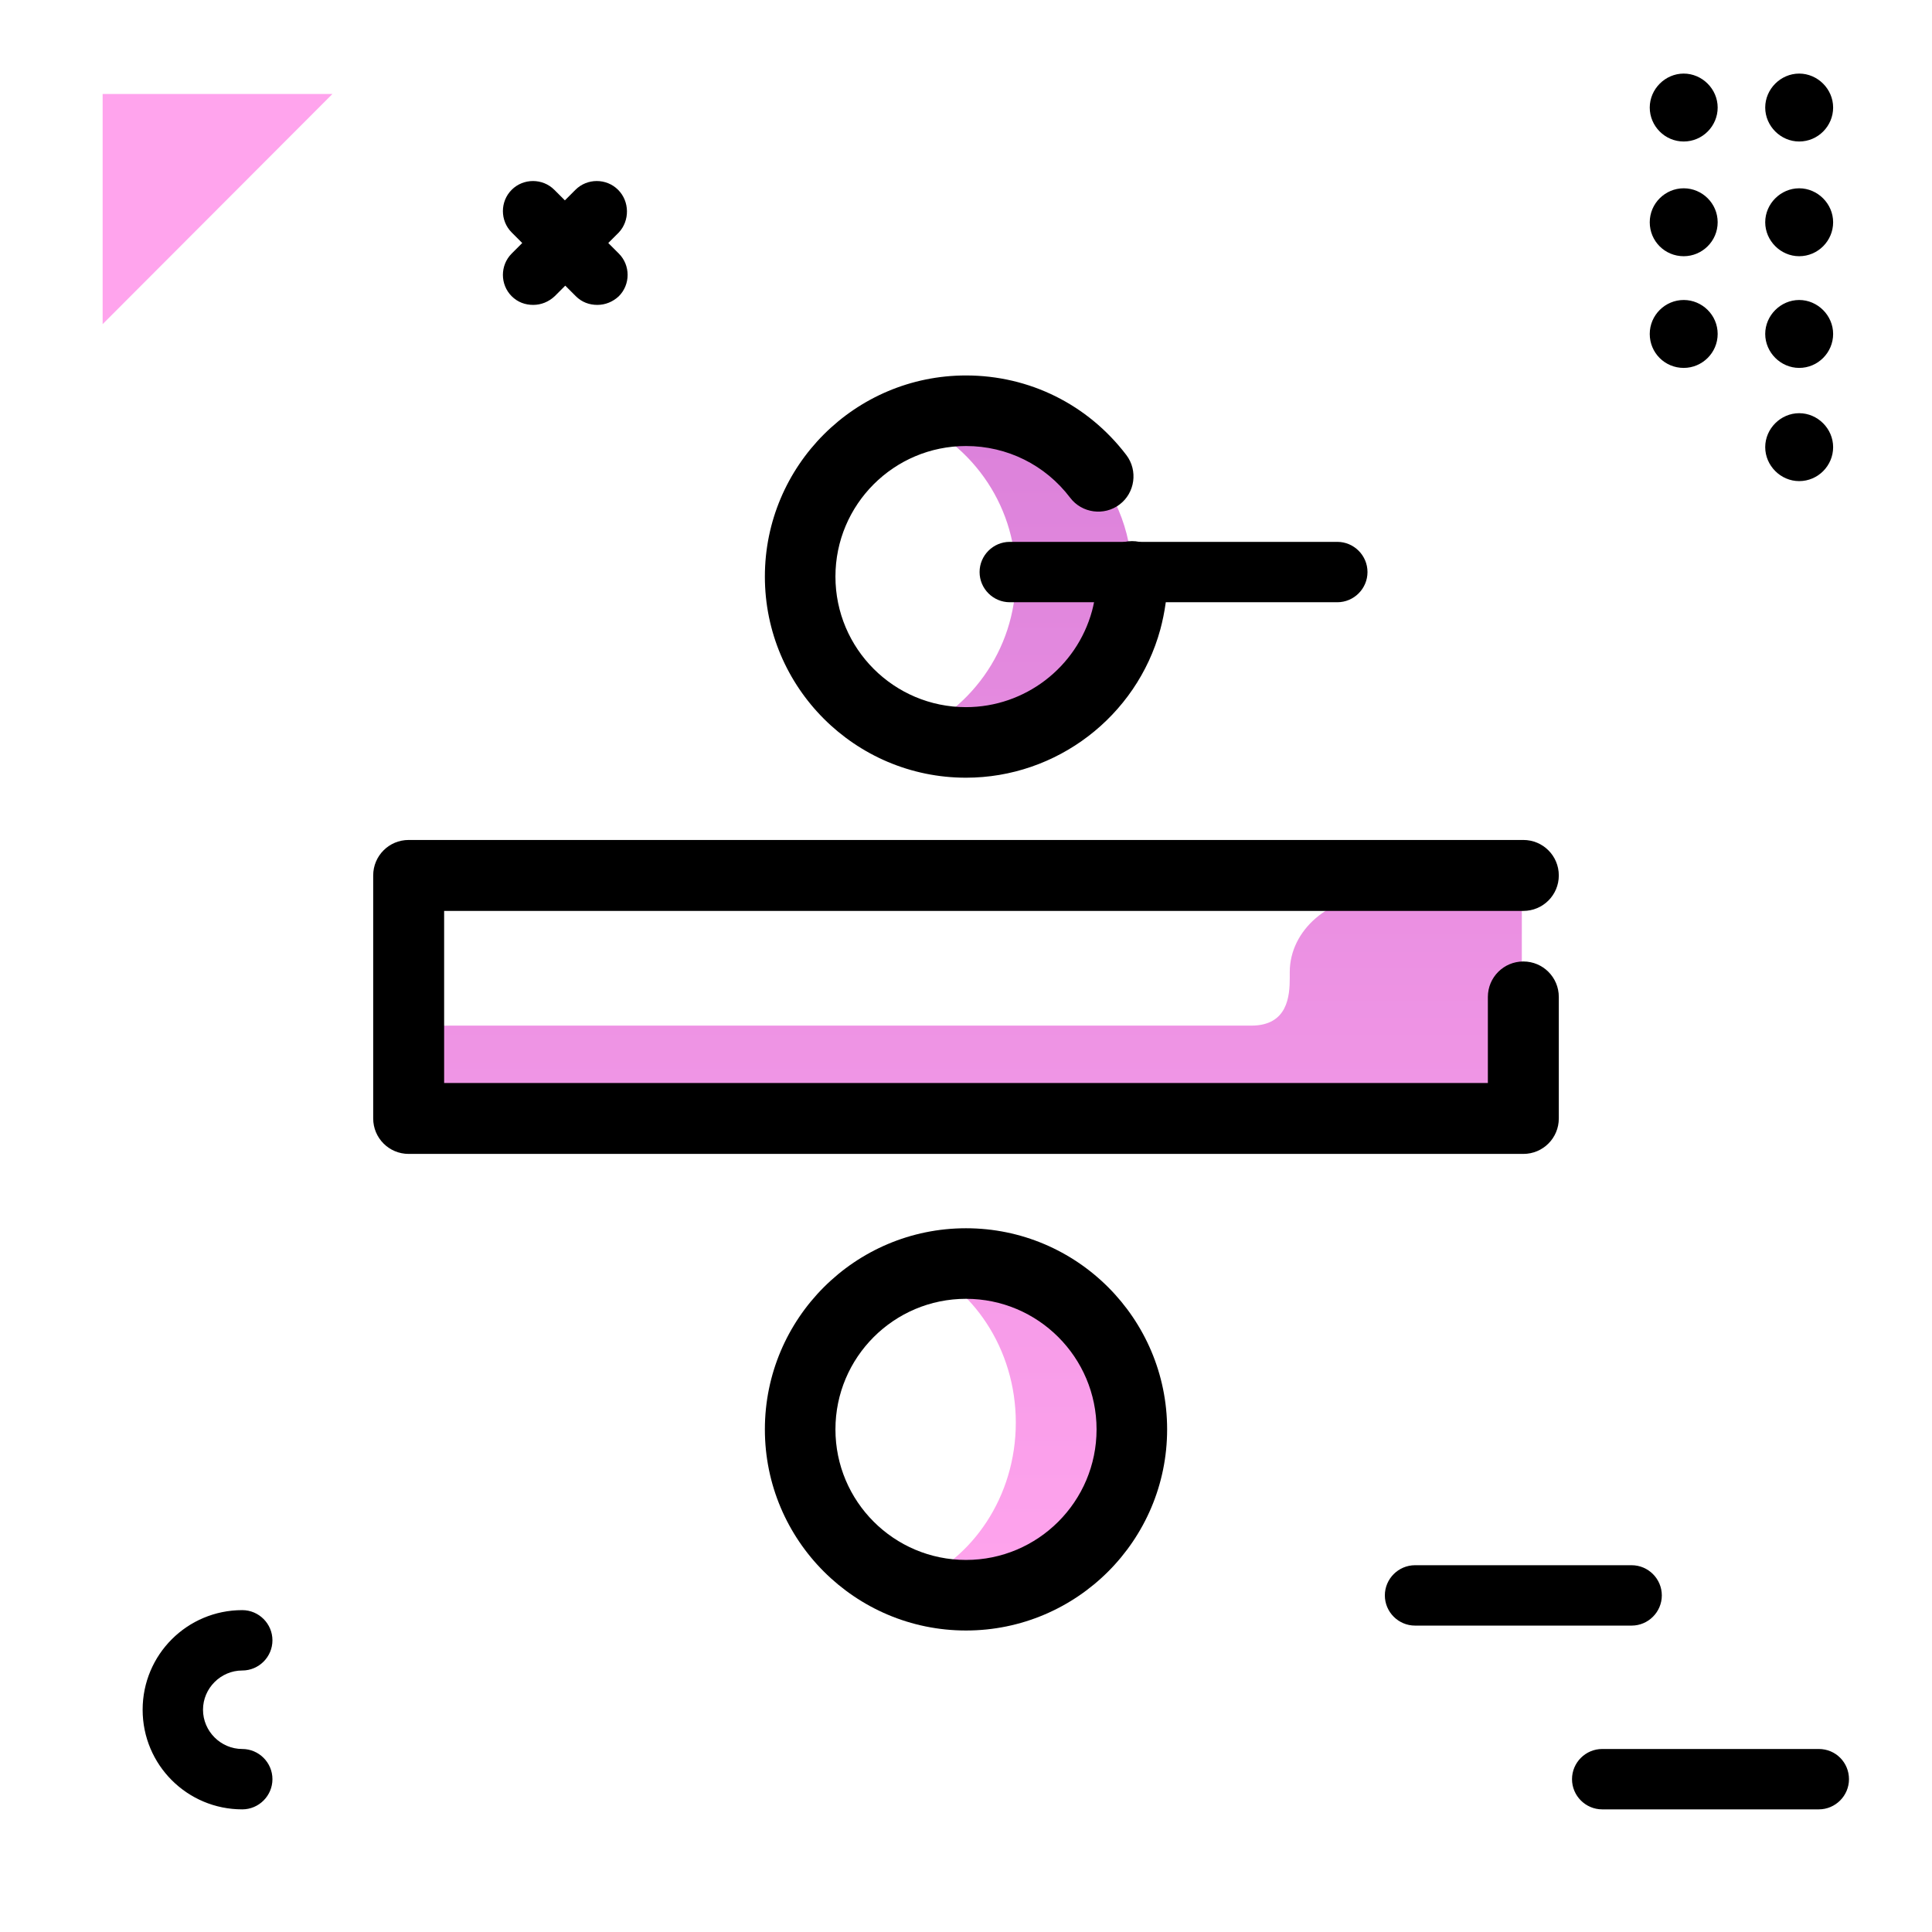 <svg version="1.1" id="Layer_1" xmlns="http://www.w3.org/2000/svg" xmlns:xlink="http://www.w3.org/1999/xlink" x="0px" y="0px" viewBox="0 0 512 512" enable-background="new 0 0 512 512" xml:space="preserve">
<linearGradient id="SVGID_1_" gradientUnits="userSpaceOnUse" x1="256" y1="422.361" x2="256" y2="108.259" class="gradient-element">
	<stop offset="0" class="primary-color-gradient" style="stop-color: #FFA4ED"></stop>
	<stop offset="1" class="secondary-color-gradient" style="stop-color: #DB81DA"></stop>
</linearGradient>
<path fill="url(#SVGID_1_)" d="M403.3,237.3v44.3c0,4.9-4.6,8.8-10.2,8.8H112c-5.7,0-2.2-8.9-2.3-13.7c0-4.9,4.6-4.9,10.2-4.9h211.7
	c9.7,0,10.2-7.9,10.2-12.7v-1.5c0-11.1,10.5-20.2,23.5-20.2H393C398.7,237.3,403.3,232.5,403.3,237.3z M239.2,195.5
	c4.8,1.8,10,2.7,15.4,2.7c25,0,45.4-20.4,45.4-45.4c0-25-20.4-45.4-45.4-45.4c-5.4,0-10.6,1-15.4,2.7c17.5,6.3,30,23.1,30,42.7
	C269.2,172.4,256.7,189.2,239.2,195.5z M255.8,331.6c-4.9,0-9.7,1-14.1,2.7c16,6.3,27.5,23.1,27.5,42.7c0,19.6-11.5,36.4-27.5,42.7
	c4.4,1.8,9.1,2.7,14.1,2.7c22.9,0,41.6-20.4,41.6-45.4C297.4,352,278.7,331.6,255.8,331.6z"></path>
<path fill="#FFA4ED" class="primary-color" d="M88.1,24.9L27.2,85.9V24.9H88.1z"></path>
<path d="M490,471.5c0,4.4-3.6,8-8,8h-57.4c-4.4,0-8-3.6-8-8s3.6-8,8-8H482C486.5,463.5,490,467.1,490,471.5z M440.4,422.8
	c0-4.4-3.6-8-8-8H375c-4.4,0-8,3.6-8,8s3.6,8,8,8h57.4C436.8,430.8,440.4,427.2,440.4,422.8z M354.4,143.6h-86.8c-4.4,0-8,3.6-8,8
	s3.6,8,8,8h86.8c4.4,0,8-3.6,8-8S358.8,143.6,354.4,143.6z M476.8,97.5c5,0,9-4.1,9-9s-4.1-9-9-9s-9,4.1-9,9S471.9,97.5,476.8,97.5z
	 M476.8,127.5c5,0,9-4.1,9-9s-4.1-9-9-9s-9,4.1-9,9S471.9,127.5,476.8,127.5z M476.8,37.5c5,0,9-4.1,9-9s-4.1-9-9-9s-9,4.1-9,9
	S471.9,37.5,476.8,37.5z M476.8,67.9c5,0,9-4.1,9-9s-4.1-9-9-9s-9,4.1-9,9S471.9,67.9,476.8,67.9z M446.2,79.5c-4.9,0-9,4-9,9
	s4,9,9,9c4.9,0,9-4,9-9S451.1,79.5,446.2,79.5z M446.2,49.9c-4.9,0-9,4-9,9s4,9,9,9c4.9,0,9-4,9-9S451.1,49.9,446.2,49.9z
	 M446.2,37.5c5,0,9-4.1,9-9s-4.1-9-9-9s-9,4.1-9,9S441.2,37.5,446.2,37.5z M64.2,442.7c4.4,0,8-3.6,8-8s-3.6-8-8-8
	c-14.6,0-26.4,11.8-26.4,26.4s11.8,26.4,26.4,26.4c4.4,0,8-3.6,8-8s-3.6-8-8-8c-5.7,0-10.4-4.7-10.4-10.4S58.5,442.7,64.2,442.7z
	 M163.8,50.3c-3.1-3.1-8.2-3.1-11.3,0l-2.8,2.8l-2.8-2.8c-3.1-3.1-8.2-3.1-11.3,0c-3.1,3.1-3.1,8.2,0,11.3l2.8,2.8l-2.8,2.8
	c-3.1,3.1-3.1,8.2,0,11.3c1.6,1.6,3.6,2.3,5.7,2.3s4.1-0.8,5.7-2.3l2.8-2.8l2.8,2.8c1.6,1.6,3.6,2.3,5.7,2.3s4.1-0.8,5.7-2.3
	c3.1-3.1,3.1-8.2,0-11.3l-2.8-2.8l2.8-2.8C166.9,58.5,166.9,53.4,163.8,50.3z"></path>
<path d="M413.1,264.2v32.2c0,5.2-4.2,9.4-9.4,9.4H108.3c-5.2,0-9.4-4.2-9.4-9.4V232c0-5.2,4.2-9.4,9.4-9.4h295.4
	c5.2,0,9.4,4.2,9.4,9.4s-4.2,9.4-9.4,9.4h-286V287h276.6v-22.8c0-5.2,4.2-9.4,9.4-9.4S413.1,259,413.1,264.2z M256,206.1
	c24,0,45.2-16.2,51.5-39.3c1.2-4.5,1.9-9.2,1.9-14c0-5.2-4.2-9.4-9.4-9.4s-9.4,4.2-9.4,9.4c0,3.1-0.4,6.1-1.2,9.1
	c-4.1,15-17.8,25.5-33.4,25.5c-19.1,0-34.6-15.5-34.6-34.6s15.5-34.6,34.6-34.6c10.9,0,21,5,27.6,13.7c3.1,4.1,9,4.9,13.1,1.8
	c4.1-3.1,4.9-9,1.8-13.1c-10.2-13.4-25.7-21.1-42.5-21.1c-29.4,0-53.3,23.9-53.3,53.3C202.7,182.2,226.6,206.1,256,206.1z
	 M309.3,378.8c0,29.4-23.9,53.3-53.3,53.3s-53.3-23.9-53.3-53.3s23.9-53.3,53.3-53.3S309.3,349.4,309.3,378.8z M290.6,378.8
	c0-19.1-15.5-34.6-34.6-34.6s-34.6,15.5-34.6,34.6s15.5,34.6,34.6,34.6S290.6,397.9,290.6,378.8z"></path>
</svg>